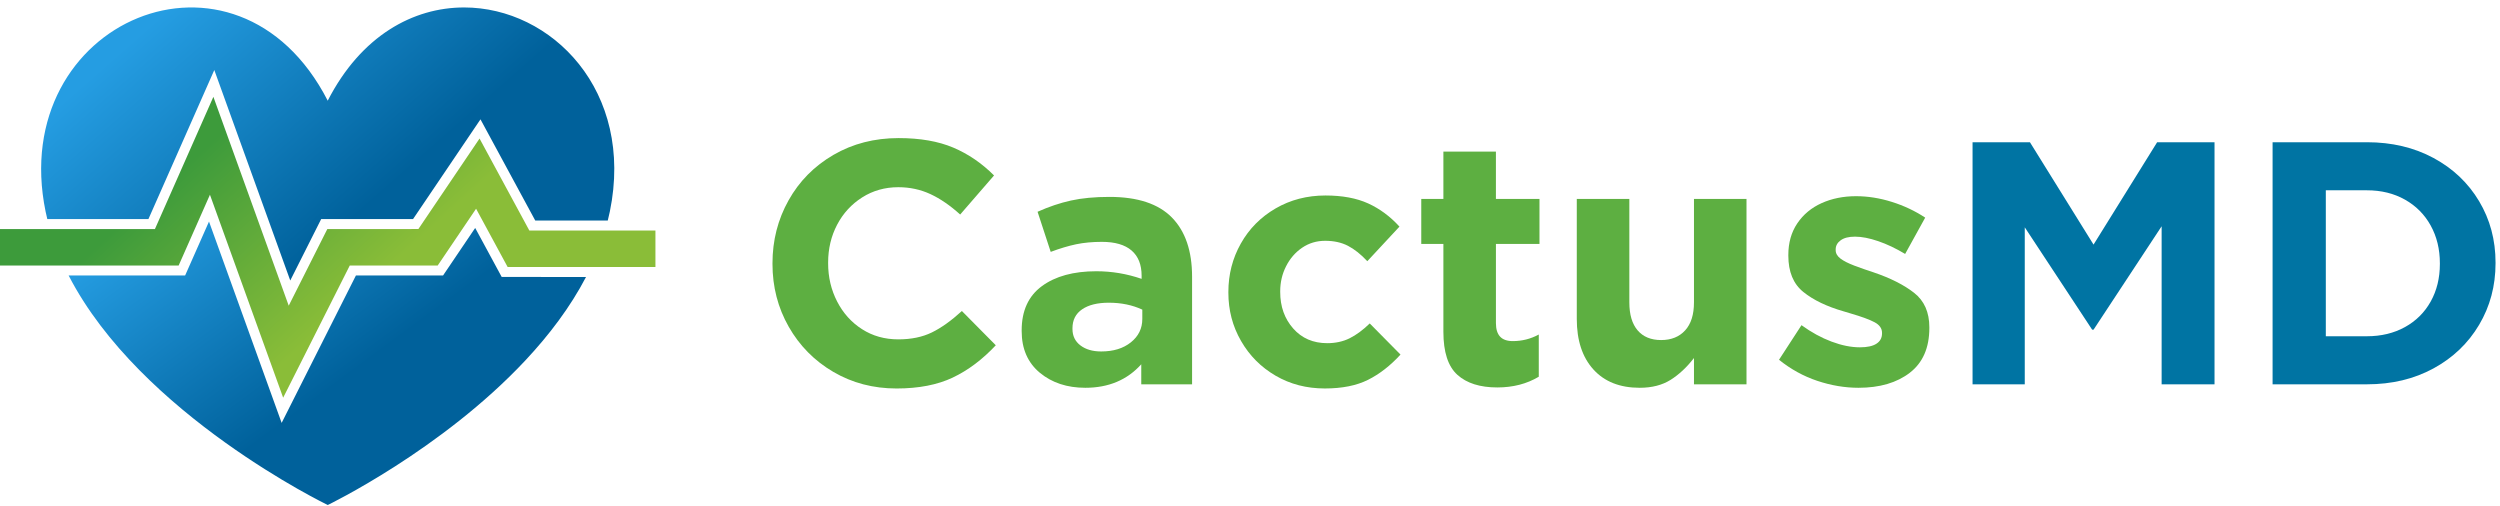 <svg xmlns="http://www.w3.org/2000/svg" width="178" height="36" viewBox="0 0 178 36">
    <defs>
        <linearGradient id="lnsrclct4a" x1="6.422%" x2="58.863%" y1="91.277%" y2="52.263%">
            <stop offset="0%" stop-color="#259DE2"/>
            <stop offset="100%" stop-color="#00619B"/>
        </linearGradient>
        <linearGradient id="koeuoqhsdb" x1="20.493%" x2="67.833%" y1="67.65%" y2="37.025%">
            <stop offset="0%" stop-color="#259DE2"/>
            <stop offset="100%" stop-color="#00619B"/>
        </linearGradient>
        <linearGradient id="fqvw43aj0c" x1="21.755%" x2="60.14%" y1="64.208%" y2="44.829%">
            <stop offset="0%" stop-color="#3D9B3B"/>
            <stop offset="100%" stop-color="#8ABD38"/>
        </linearGradient>
    </defs>
    <g fill="none" fill-rule="evenodd">
        <g fill-rule="nonzero">
            <g>
                <g>
                    <g>
                        <g>
                            <g fill="#5DAF41">
                                <path d="M12.834.799c-1.092-.517-2.425-.776-4-.776-1.657 0-3.158.394-4.503 1.182-1.345.788-2.404 1.86-3.175 3.214C.385 5.773 0 7.263 0 8.888v.05c0 1.624.381 3.118 1.144 4.48.763 1.363 1.829 2.442 3.2 3.239 1.369.796 2.916 1.194 4.638 1.194 1.526 0 2.822-.226 3.889-.677 1.066-.452 2.034-1.113 2.904-1.983l-2.412-2.782c-.706.64-1.411 1.124-2.116 1.453-.706.328-1.469.492-2.29.492-.95 0-1.808-.242-2.571-.726-.763-.485-1.358-1.133-1.784-1.945-.427-.813-.64-1.712-.64-2.697v-.049c0-.985.213-1.892.64-2.72.426-.83 1.017-1.487 1.772-1.97.754-.485 1.615-.727 2.584-.727.918 0 1.714.164 2.387.492.672.328 1.386.837 2.14 1.527L15.899 3.1C14.946 2.083 13.925 1.316 12.834.8" transform="translate(-130 -15) translate(0 1) translate(130 14) matrix(1 0 0 -1 54.87 27.9) translate(.123) translate(.008 .217)"/>
                            </g>
                            <g fill="#5DAF41">
                                <path d="M6.202 6.144c-.804 0-1.436-.156-1.895-.468-.46-.312-.69-.763-.69-1.354v-.05c0-.492.19-.882.567-1.169.377-.287.87-.43 1.477-.43.869 0 1.575.216 2.116.652.542.434.812.989.812 1.662v.665c-.705.328-1.501.492-2.387.492m2.313-4.383C7.515.645 6.185.087 4.53.087c-1.297 0-2.375.357-3.237 1.07C.431 1.873 0 2.862 0 4.126v.05C0 5.568.48 6.62 1.44 7.325s2.252 1.059 3.876 1.059c1.1 0 2.174-.18 3.224-.542v.222c0 .788-.238 1.387-.714 1.797-.476.41-1.18.616-2.116.616-.673 0-1.284-.058-1.834-.172-.55-.116-1.153-.296-1.809-.542l-.935 2.856c.804.361 1.596.628 2.375.8.78.173 1.694.259 2.744.259 2.002 0 3.482-.489 4.442-1.465.96-.977 1.44-2.385 1.44-4.223V.333H8.515V1.76z" transform="translate(-130 -15) translate(0 1) translate(130 14) matrix(1 0 0 -1 54.87 27.9) translate(.123) translate(17.75 .203)"/>
                            </g>
                            <g fill="#5DAF41">
                                <path d="M10.07.737C9.25.327 8.225.122 6.995.122c-1.296 0-2.465.303-3.507.91-1.042.608-1.862 1.433-2.46 2.475C.426 4.55.127 5.695.127 6.943v.049c0 1.247.295 2.397.886 3.447.59 1.05 1.415 1.884 2.473 2.5 1.058.615 2.244.923 3.556.923 1.198 0 2.211-.189 3.04-.566.828-.378 1.57-.928 2.227-1.65L10.02 9.184c-.46.492-.919.857-1.378 1.095-.46.238-1 .357-1.624.357-.607 0-1.153-.164-1.637-.492-.484-.329-.865-.768-1.144-1.318-.28-.55-.419-1.145-.419-1.785v-.05c0-1.033.308-1.9.923-2.597.616-.698 1.424-1.047 2.425-1.047.59 0 1.12.115 1.587.345.467.23.947.583 1.44 1.06l2.19-2.217c-.722-.788-1.493-1.387-2.313-1.798" transform="translate(-130 -15) translate(0 1) translate(130 14) matrix(1 0 0 -1 54.87 27.9) translate(.123) translate(32.34 .119)"/>
                            </g>
                            <g fill="#5DAF41">
                                <path d="M5.465 0c-1.23 0-2.178.3-2.842.899-.665.6-.997 1.62-.997 3.066v6.254H.051v3.201h1.575v3.374h3.74V13.42h3.102v-3.2H5.367V4.58c0-.427.098-.747.295-.96.197-.214.5-.32.91-.32.657 0 1.272.156 1.846.468V.763C7.565.254 6.58 0 5.465 0" transform="translate(-130 -15) translate(0 1) translate(130 14) matrix(1 0 0 -1 54.87 27.9) translate(.123) translate(46.15 .314)"/>
                            </g>
                            <g fill="#5DAF41">
                                <path d="M8.351 2.212C7.842 1.555 7.29 1.038 6.69.66 6.091.283 5.357.094 4.488.094 3.076.094 1.978.53 1.19 1.4.402 2.27.008 3.467.008 4.994v8.545H3.75V6.176c0-.87.197-1.535.59-1.994.394-.46.952-.69 1.674-.69s1.292.23 1.71.69c.42.46.628 1.124.628 1.994v7.363h3.74V.34h-3.74v1.872z" transform="translate(-130 -15) translate(0 1) translate(130 14) matrix(1 0 0 -1 54.87 27.9) translate(.123) translate(57.266 .196)"/>
                            </g>
                            <g fill="#5DAF41">
                                <path d="M9.334 1.229C8.407.515 7.188.158 5.679.158c-.968 0-1.944.164-2.929.492C1.766.978.855 1.48.02 2.152l1.6 2.463c.705-.51 1.418-.9 2.14-1.17.722-.271 1.395-.406 2.019-.406.524 0 .918.086 1.18.258.263.172.395.415.395.727v.049c0 .312-.177.562-.53.751-.353.189-.923.398-1.71.628L4.62 5.6c-1.198.344-2.154.804-2.867 1.379-.714.574-1.07 1.436-1.07 2.585v.05c0 .87.212 1.62.64 2.253.426.631 1.004 1.111 1.734 1.44.73.328 1.546.492 2.449.492.836 0 1.686-.135 2.547-.406.861-.27 1.653-.644 2.375-1.12L9 9.687c-.656.394-1.296.698-1.92.911-.623.213-1.172.32-1.648.32-.443 0-.784-.086-1.021-.258-.238-.172-.357-.39-.357-.653v-.049c0-.23.114-.43.344-.603.23-.173.562-.341.997-.505.434-.164.882-.32 1.341-.468 1.214-.41 2.182-.899 2.904-1.465.722-.566 1.083-1.383 1.083-2.45v-.05c0-1.412-.464-2.474-1.39-3.188" transform="translate(-130 -15) translate(0 1) translate(130 14) matrix(1 0 0 -1 54.87 27.9) translate(.123) translate(71.653 .132)"/>
                            </g>
                            <g fill="#0074A3">
                                <path d="M13.509 11.305L8.661 3.942 8.563 3.942 3.764 11.231 3.764 0.052 0.047 0.052 0.047 17.288 4.133 17.288 8.661 10 13.189 17.288 17.275 17.288 17.275 0.052 13.509 0.052z" transform="translate(-130 -15) translate(0 1) translate(130 14) matrix(1 0 0 -1 54.87 27.9) translate(.123) translate(85.406 .484)"/>
                            </g>
                            <g fill="#0074A3">
                                <path d="M11.299 11.305c-.435.788-1.046 1.403-1.834 1.847-.787.443-1.69.665-2.707.665H3.83V3.425h2.928c1.017 0 1.92.218 2.707.653.788.435 1.399 1.042 1.834 1.822.434.78.652 1.67.652 2.672v.049c0 1.001-.218 1.896-.652 2.684m3.445-7.067c-.78-1.314-1.862-2.348-3.248-3.103C10.109.38 8.53.003 6.758.003H.04v17.236h6.718c1.772 0 3.35-.373 4.738-1.12 1.386-.747 2.469-1.773 3.248-3.078.78-1.305 1.17-2.762 1.17-4.37v-.05c0-1.61-.39-3.07-1.17-4.383" transform="translate(-130 -15) translate(0 1) translate(130 14) matrix(1 0 0 -1 54.87 27.9) translate(.123) translate(106.775 .534)"/>
                            </g>
                        </g>
                    </g>
                    <g>
                        <g fill="url(#lnsrclct4a)" transform="translate(-130 -15) translate(0 1) translate(130 14) matrix(1 0 0 -1 0 36) translate(4.851)">
                            <path d="M8.331 16.385H.036C5.137 6.477 18.483.045 18.483.045V.043s8.1 3.905 14.091 10.316c1.671 1.787 3.18 3.773 4.3 5.921H30.87l-1.888 3.49-2.288-3.385H20.49L15.202 5.89 10.03 20.226l-1.7-3.84z"/>
                        </g>
                        <g fill="url(#koeuoqhsdb)" transform="translate(-130 -15) translate(0 1) translate(130 14) matrix(1 0 0 -1 0 36) translate(2.886 15.974)">
                            <path d="M20.448 12.856C13.978 25.483-2.428 18.557.359 4.97c.038-.182.078-.363.123-.542h7.2l4.69 10.612L17.78.054l2.202 4.374 6.542.001 4.8 7.1 3.9-7.205h5.163c.055.214.105.429.149.646 1.763 8.596-4.155 14.525-10.379 14.525-3.614 0-7.333-2-9.71-6.64"/>
                        </g>
                        <g fill="url(#fqvw43aj0c)" transform="translate(-130 -15) translate(0 1) translate(130 14) matrix(1 0 0 -1 0 36) translate(0 7.68)">
                            <path d="M11.031 12.011L0 12.011 0 9.416 12.72 9.416 14.948 14.455 20.161 0.004 24.904 9.416 31.165 9.416 33.897 13.458 36.143 9.311 46.667 9.311 46.667 11.908 37.688 11.908 34.144 18.456 29.789 12.013 23.305 12.011 20.557 6.555 15.193 21.426z"/>
                        </g>
                    </g>
                </g>
            </g>
        </g>
    </g>
</svg>
